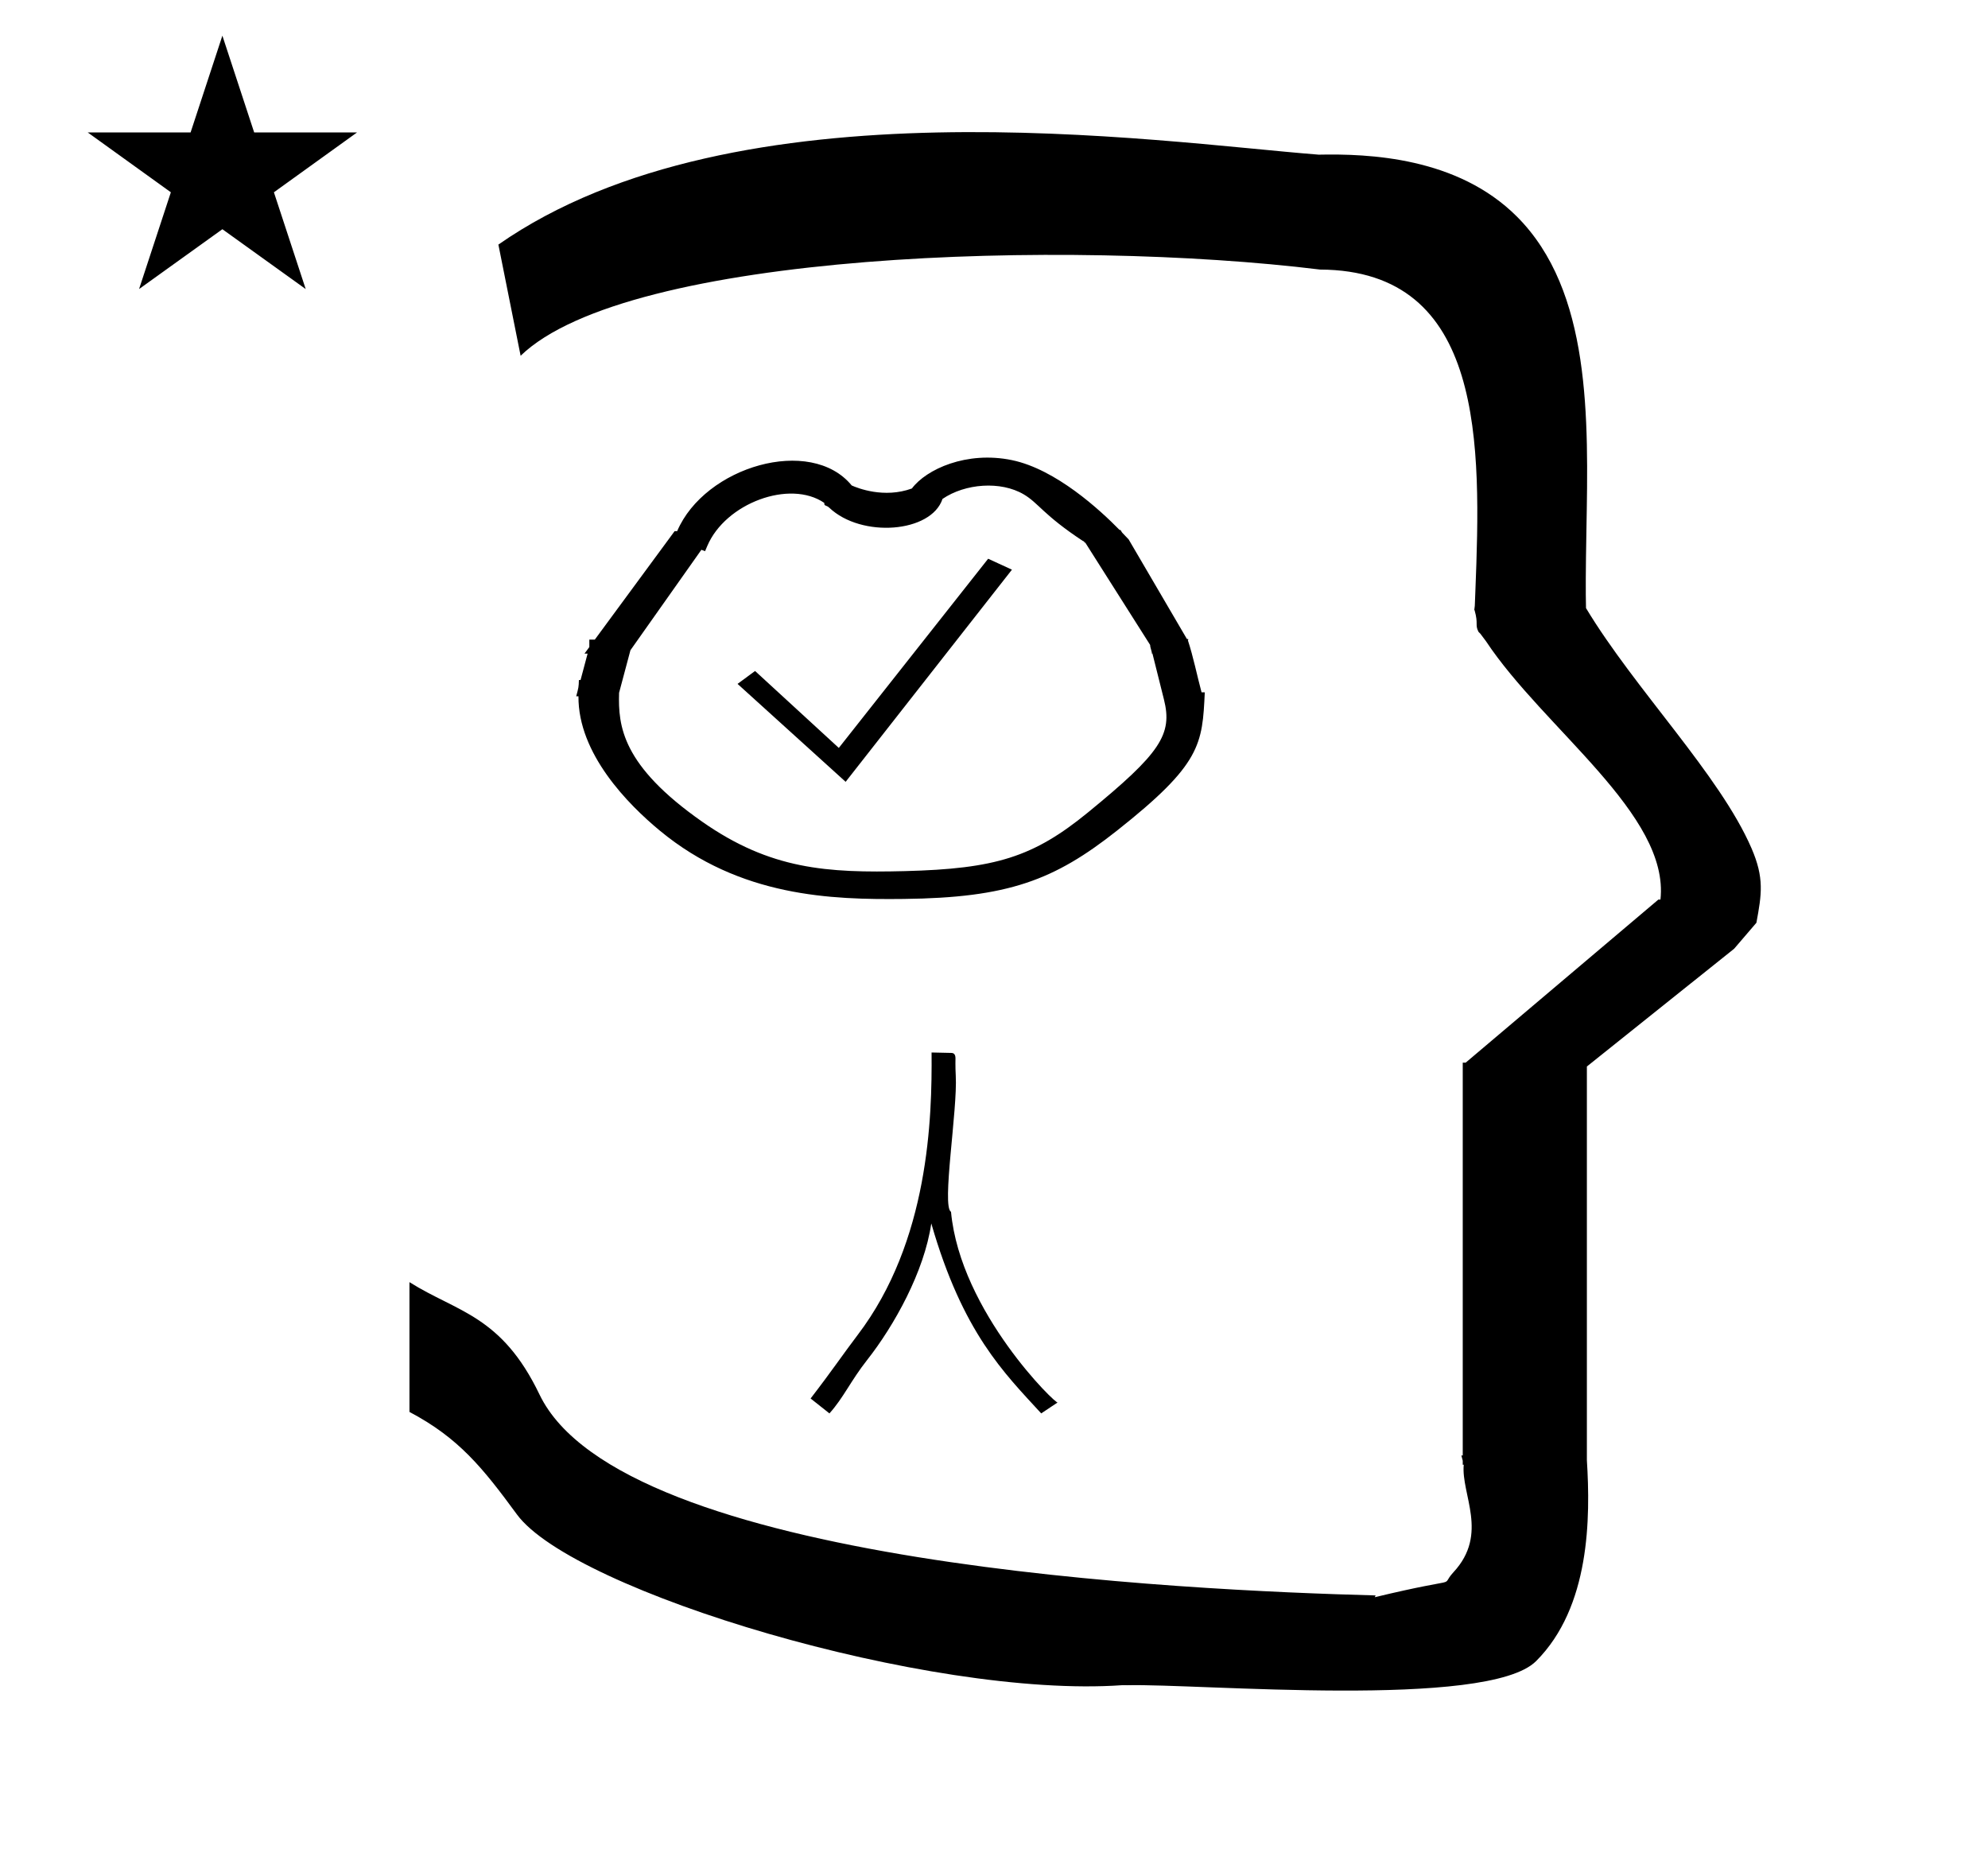 <?xml version="1.0" standalone="no"?>
<!DOCTYPE svg PUBLIC "-//W3C//DTD SVG 1.1//EN" "http://www.w3.org/Graphics/SVG/1.1/DTD/svg11.dtd" >
<svg xmlns="http://www.w3.org/2000/svg" xmlns:xlink="http://www.w3.org/1999/xlink" version="1.1" viewBox="-10 0 1073 1000">
  <g transform="matrix(1 0 0 -1 0 800)">
   <path fill="currentColor"
d="M505.859 219.449c1.034 -18.368 -7.694 -70.688 -2.56 -73.434c5.041 -54.194 57.51 -104.83 57.577 -102.876l-8.892 -5.928c-20.002 21.817 -42.322 43.41 -59.33 102.529c-3.785 -26.031 -20.045 -55.188 -34.655 -73.741
c-8.89 -11.29 -12.7 -20.321 -20.321 -28.788l-10.161 8.044c11.431 14.817 17.847 24.368 25.402 34.292c38.573 50.669 40.187 117.195 39.888 152.438c3.59 -0.078 7.178 -0.157 10.768 -0.236
c2.02 -0.044 2.102 -2.008 2.137 -2.845c0.004 -0.095 -0.131 -4.506 0.147 -9.456zM446.425 378.067l-58.34 52.848l9.453 6.964l45.202 -41.52l80.602 102.097l12.842 -5.901zM584.159 355.065zM352.859 510.676z
M309.664 431.155zM477.965 327.186zM477.661 317.529zM349.069 353.436zM423.202 330.113zM625.417 449.135zM309.664 431.155zM625.417 449.135zM631.11 454.555c2.982 -9.033 4.903 -18.811 7.411 -28.176l1.749 -0.028
c-1.33 -28.061 -1.83 -38.628 -47.397 -74.634c-33.905 -26.791 -58.727 -36.228 -115.151 -36.864c-38.812 -0.438 -88.242 1.016 -131.575 36.855c-17.075 14.122 -44.181 41.454 -43.929 72.501h-1.215
c1.327 4.977 1.327 4.977 1.453 8.798l0.89 -0.015l3.805 14.27h-1.671c0.867 1.178 1.735 2.355 2.603 3.533v4.009h2.951l43.091 58.55h1.367c14.909 34.862 72.025 51.656 94.21 24.652
c3.15 -1.416 17.436 -7.116 32.478 -1.632c7.748 10.371 29.52 20.379 54.019 15.299c23.696 -4.913 47.6 -26.957 58.087 -37.69h0.503c0.369 -0.545 0.622 -1.169 1.087 -1.646l3.295 -3.438l31.464 -53.765
c0.47 0.04 0.841 0.011 0.767 -0.331zM324.139 426.092c-0.522 -17.892 1.457 -39.17 44.911 -69.589c36.874 -25.811 67.429 -27.665 109.375 -26.627c48.873 1.259 69.266 7.54 98.778 31.655
c39.244 32.07 45.747 42.12 41.027 60.96l-6.24 24.912l-0.229 -0.408c0.013 1.507 -0.995 3.425 -0.981 4.933l-35.019 55.232c-0.939 -0.038 -0.189 0.816 -1.129 0.779
c-21.676 14.291 -23.986 20.482 -32.084 25.257c-12.468 7.353 -31.638 5.873 -43.841 -2.456c-6.075 -18.301 -43.769 -21.233 -61.136 -4.73c-1.619 1.538 -2.813 0.683 -2.66 2.569
c-18.565 12.776 -53.341 -0.095 -63.168 -23.239l-1.191 -2.807l-1.986 0.765l-38.297 -54.217zM37.355 728.521h55.515l17.161 52.226l17.16 -52.226h55.516l-44.867 -32.296l17.161 -52.225l-44.97 32.296l-44.971 -32.296
l17.161 52.225zM271 608l-12 60c128.725 89.788 355.203 55.363 442.457 48.56c0 -0.011 0.001 -0.021 0.001 -0.032c27.446 0.582 75.186 -1.321 107.268 -33.403c40.14 -40.14 38.615 -108.841 37.525 -169.365
c-0.396 -21.926 -0.434 -33.24 -0.222 -41.946c26.379 -43.828 72.168 -89.959 89.325 -129.607c6.951 -16.064 5.492 -24.764 2.646 -40.205l-12 -14l-79.501 -63.577v-212.431c1.939 -31.087 1.824 -79.241 -27.416 -108.48
c-26.032 -26.032 -182.507 -12.02 -220.584 -13.005l-2.901 0.013c-103.732 -7.3 -296.108 50.602 -326.603 92.172c-18.506 25.227 -31.401 41.253 -57.995 55.309v70.037c25.817 -16.263 49.624 -17.807 70.19 -60.636
c44.219 -92.082 349.455 -105.734 451.309 -108.438l-0.499 -0.963c50 12 34.151 4.481 42.535 13.536c19.177 20.712 3.979 41.969 5.508 57.965h-0.542v2.149c-0.254 0.99 -0.501 1.941 -0.738 2.849h0.738v207.174v3.487
v1.339h1.582l104 88h1.133c4.983 45.895 -62.838 92.129 -94.216 139.501l-3 4l-1 1c-2.021 3.992 0.044 4.025 -2.084 11.56c-0.037 0.131 -0.189 0.247 -0.175 0.367l0.259 2.072l0.064 1.499
c0.01 0.227 0.15 3.896 0.242 6.244c3.114 79.152 5.197 173.389 -83.815 173.771c-136.35 16.746 -373.536 9.534 -431.49 -46.514z" />
  </g>

</svg>
